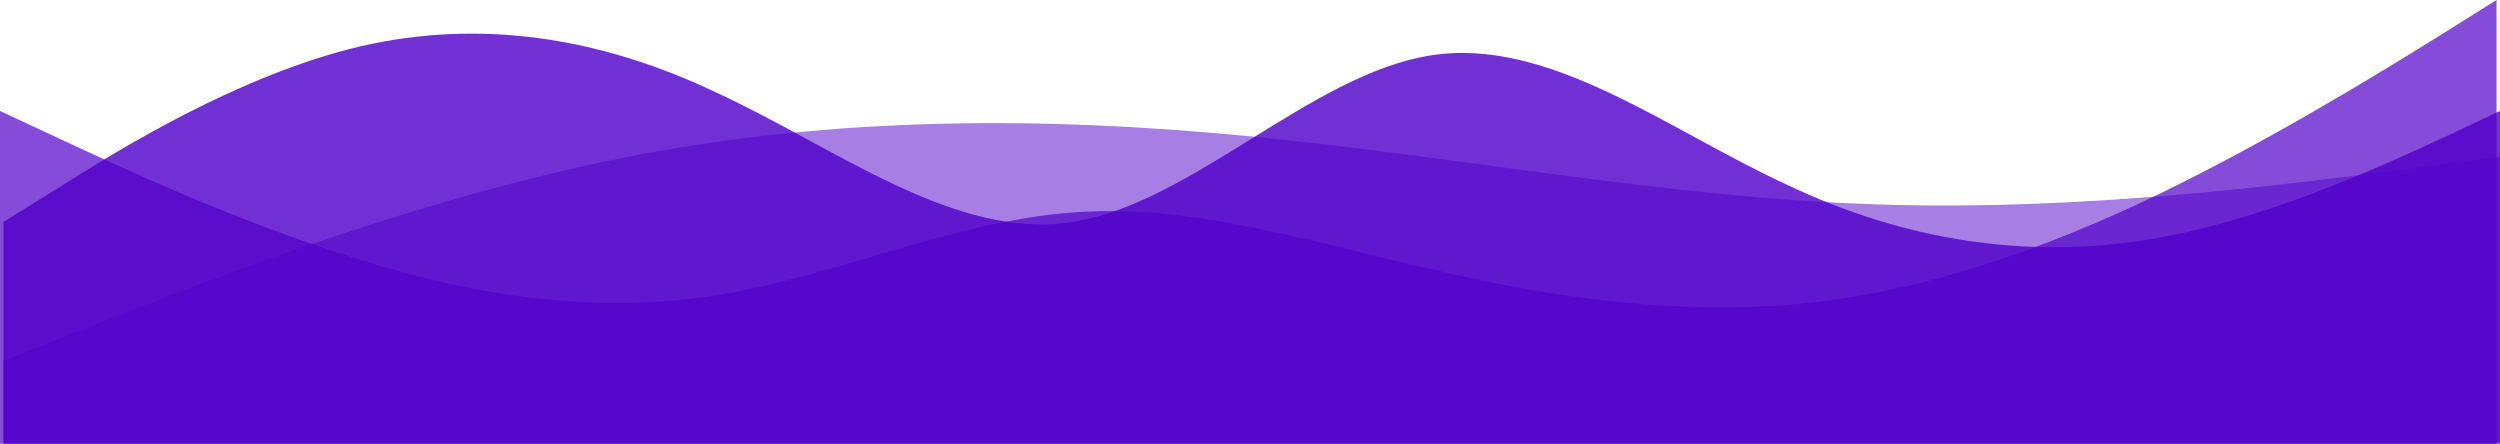 <svg id="Capa_1" data-name="Capa 1" xmlns="http://www.w3.org/2000/svg" viewBox="0 0 1442 256"><defs><style>.cls-1,.cls-2,.cls-3{fill:#5000ca;}.cls-1{opacity:0.81;}.cls-2{fill-opacity:0.7;}.cls-3{fill-opacity:0.5;}</style></defs><title>wave1</title><path class="cls-1" d="M0,192l34.3-21.3C68.6,149,137,107,206,90.7,274.3,75,343,85,411,117.3,480,149,549,203,617,192c68.7-11,137-85,206-96,68.4-11,137,43,206,74.7,68.1,32.3,137,42.3,205,32,68.9-10.7,137-42.7,172-58.7l34-16V320H0Z" transform="translate(2 -64)"/><path class="cls-2" d="M-2,128l34.3,16C66.6,160,135,192,204,213.3,272.3,235,341,245,409,234.7c69-10.7,138-42.7,206-48,68.7-5.7,137,16.3,206,32C889.4,235,958,245,1027,240c68.1-5,137-27,205-58.7,68.9-32.3,137-74.3,172-96L1438,64V320H-2Z" transform="translate(2 -64)"/><path class="cls-3" d="M0,272l60-23.5c60-23.5,180-70.49,300-94S600,131,720,142.72,960,178,1080,181.86c120,4.18,240-12,300-19.54l60-7.85V319H0Z" transform="translate(2 -64)"/></svg>
